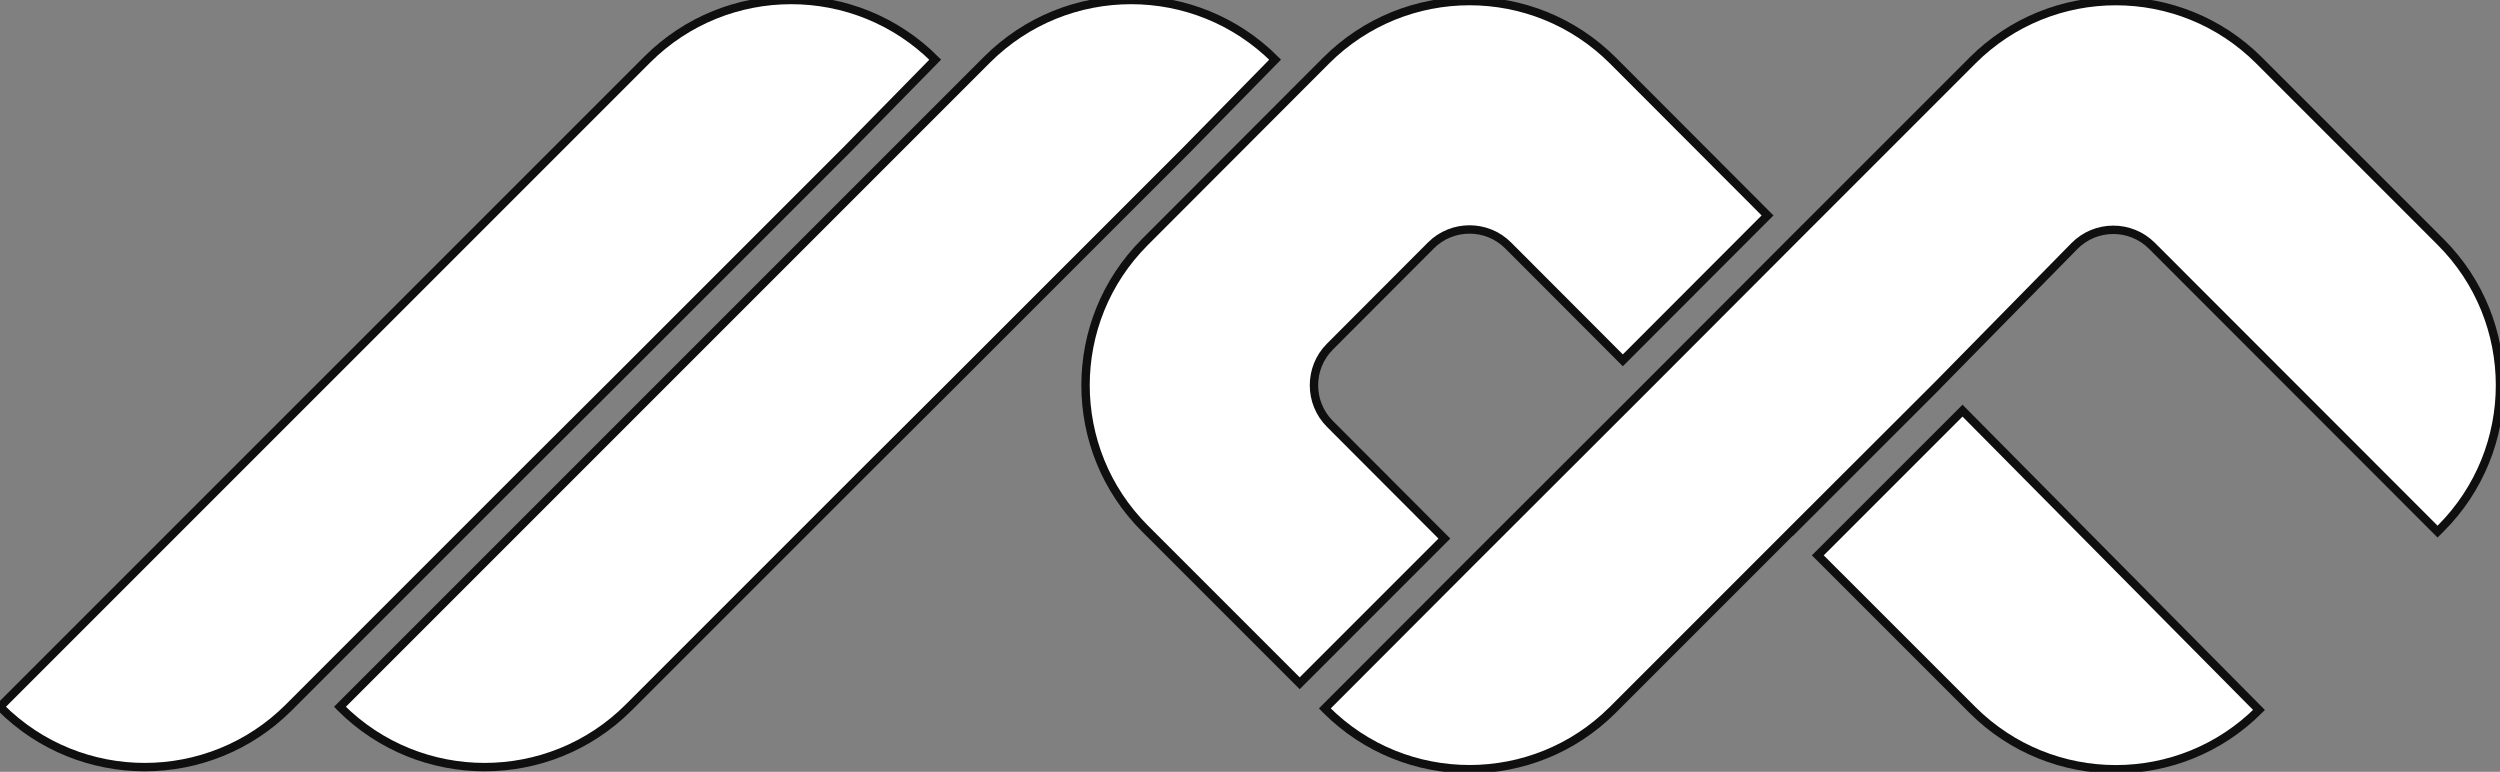 <svg width="298" height="92" viewBox="0 0 298 92" fill="none" xmlns="http://www.w3.org/2000/svg">
    <rect x="0" y="0" width="298" height="92" fill="#808080" stroke="none"/>
    <path d="M210.691 25.679L193.442 42.952L179.768 29.254C177.234 26.719 173.099 26.719 170.567 29.254L158.523 41.322C155.992 43.853 155.992 47.991 158.523 50.523L172.17 64.197L154.922 81.446L136.465 62.989C127.04 53.561 127.04 38.284 136.465 28.859L158.074 7.219C167.529 -2.235 182.806 -2.235 192.261 7.219L210.691 25.679Z" fill="white"/>
    <path d="M210.691 25.679L193.442 42.952L179.768 29.254C177.234 26.719 173.099 26.719 170.567 29.254L158.523 41.322C155.992 43.853 155.992 47.991 158.523 50.523L172.17 64.197L154.922 81.446L136.465 62.989C127.04 53.561 127.04 38.284 136.465 28.859L158.074 7.219C167.529 -2.235 182.806 -2.235 192.261 7.219L210.691 25.679Z" stroke="#0F0F0F"/>
    <path d="M230.951 45.938L213.702 63.213L213.675 63.186L230.951 45.938Z" fill="white"/>
    <path d="M230.951 45.938L213.702 63.213L213.675 63.186L230.951 45.938Z" stroke="#3E3E3E"/>
    <path d="M269.273 84.627C259.848 94.052 244.568 94.052 235.116 84.627L216.683 66.197L233.932 48.949L269.273 84.627Z" fill="white"/>
    <path d="M269.273 84.627C259.848 94.052 244.568 94.052 235.116 84.627L216.683 66.197L233.932 48.949L269.273 84.627Z" stroke="#0F0F0F"/>
    <path d="M290.925 63.003L290.557 63.368L256.515 29.302C253.956 26.743 249.8 26.758 247.262 29.341L230.963 45.923L213.687 63.172L192.247 84.613C182.813 94.046 167.52 94.046 158.087 84.613L157.921 84.444L175.167 67.168L196.439 45.923L213.687 28.648L235.128 7.207C244.562 -2.227 259.854 -2.227 269.288 7.207L290.925 28.843C300.358 38.277 300.358 53.569 290.925 63.003Z" fill="white"/>
    <path d="M290.925 63.003L290.557 63.368L256.515 29.302C253.956 26.743 249.8 26.758 247.262 29.341L230.963 45.923L213.687 63.172L192.247 84.613C182.813 94.046 167.52 94.046 158.087 84.613L157.921 84.444L175.167 67.168L196.439 45.923L213.687 28.648L235.128 7.207C244.562 -2.227 259.854 -2.227 269.288 7.207L290.925 28.843C300.358 38.277 300.358 53.569 290.925 63.003Z" stroke="#0F0F0F"/>
    <path d="M141.431 17.877L113.577 45.728L102.715 56.554L74.938 84.331C65.457 93.809 50.08 93.809 40.598 84.331L40.52 84.249L117.654 7.111C127.139 -2.37 142.513 -2.37 151.995 7.111L141.431 17.877Z" fill="white"/>
    <path d="M141.431 17.877L113.577 45.728L102.715 56.554L74.938 84.331C65.457 93.809 50.08 93.809 40.598 84.331L40.52 84.249L117.654 7.111C127.139 -2.37 142.513 -2.37 151.995 7.111L141.431 17.877Z" stroke="#0F0F0F"/>
    <path d="M100.914 17.877L73.06 45.728L62.195 56.554L34.422 84.331C24.94 93.809 9.563 93.809 0.078 84.331L-0 84.249L77.138 7.111C86.619 -2.37 101.996 -2.37 111.478 7.111L100.914 17.877Z" fill="white"/>
    <path d="M100.914 17.877L73.06 45.728L62.195 56.554L34.422 84.331C24.94 93.809 9.563 93.809 0.078 84.331L-0 84.249L77.138 7.111C86.619 -2.37 101.996 -2.37 111.478 7.111L100.914 17.877Z" stroke="#0F0F0F"/>
</svg>
